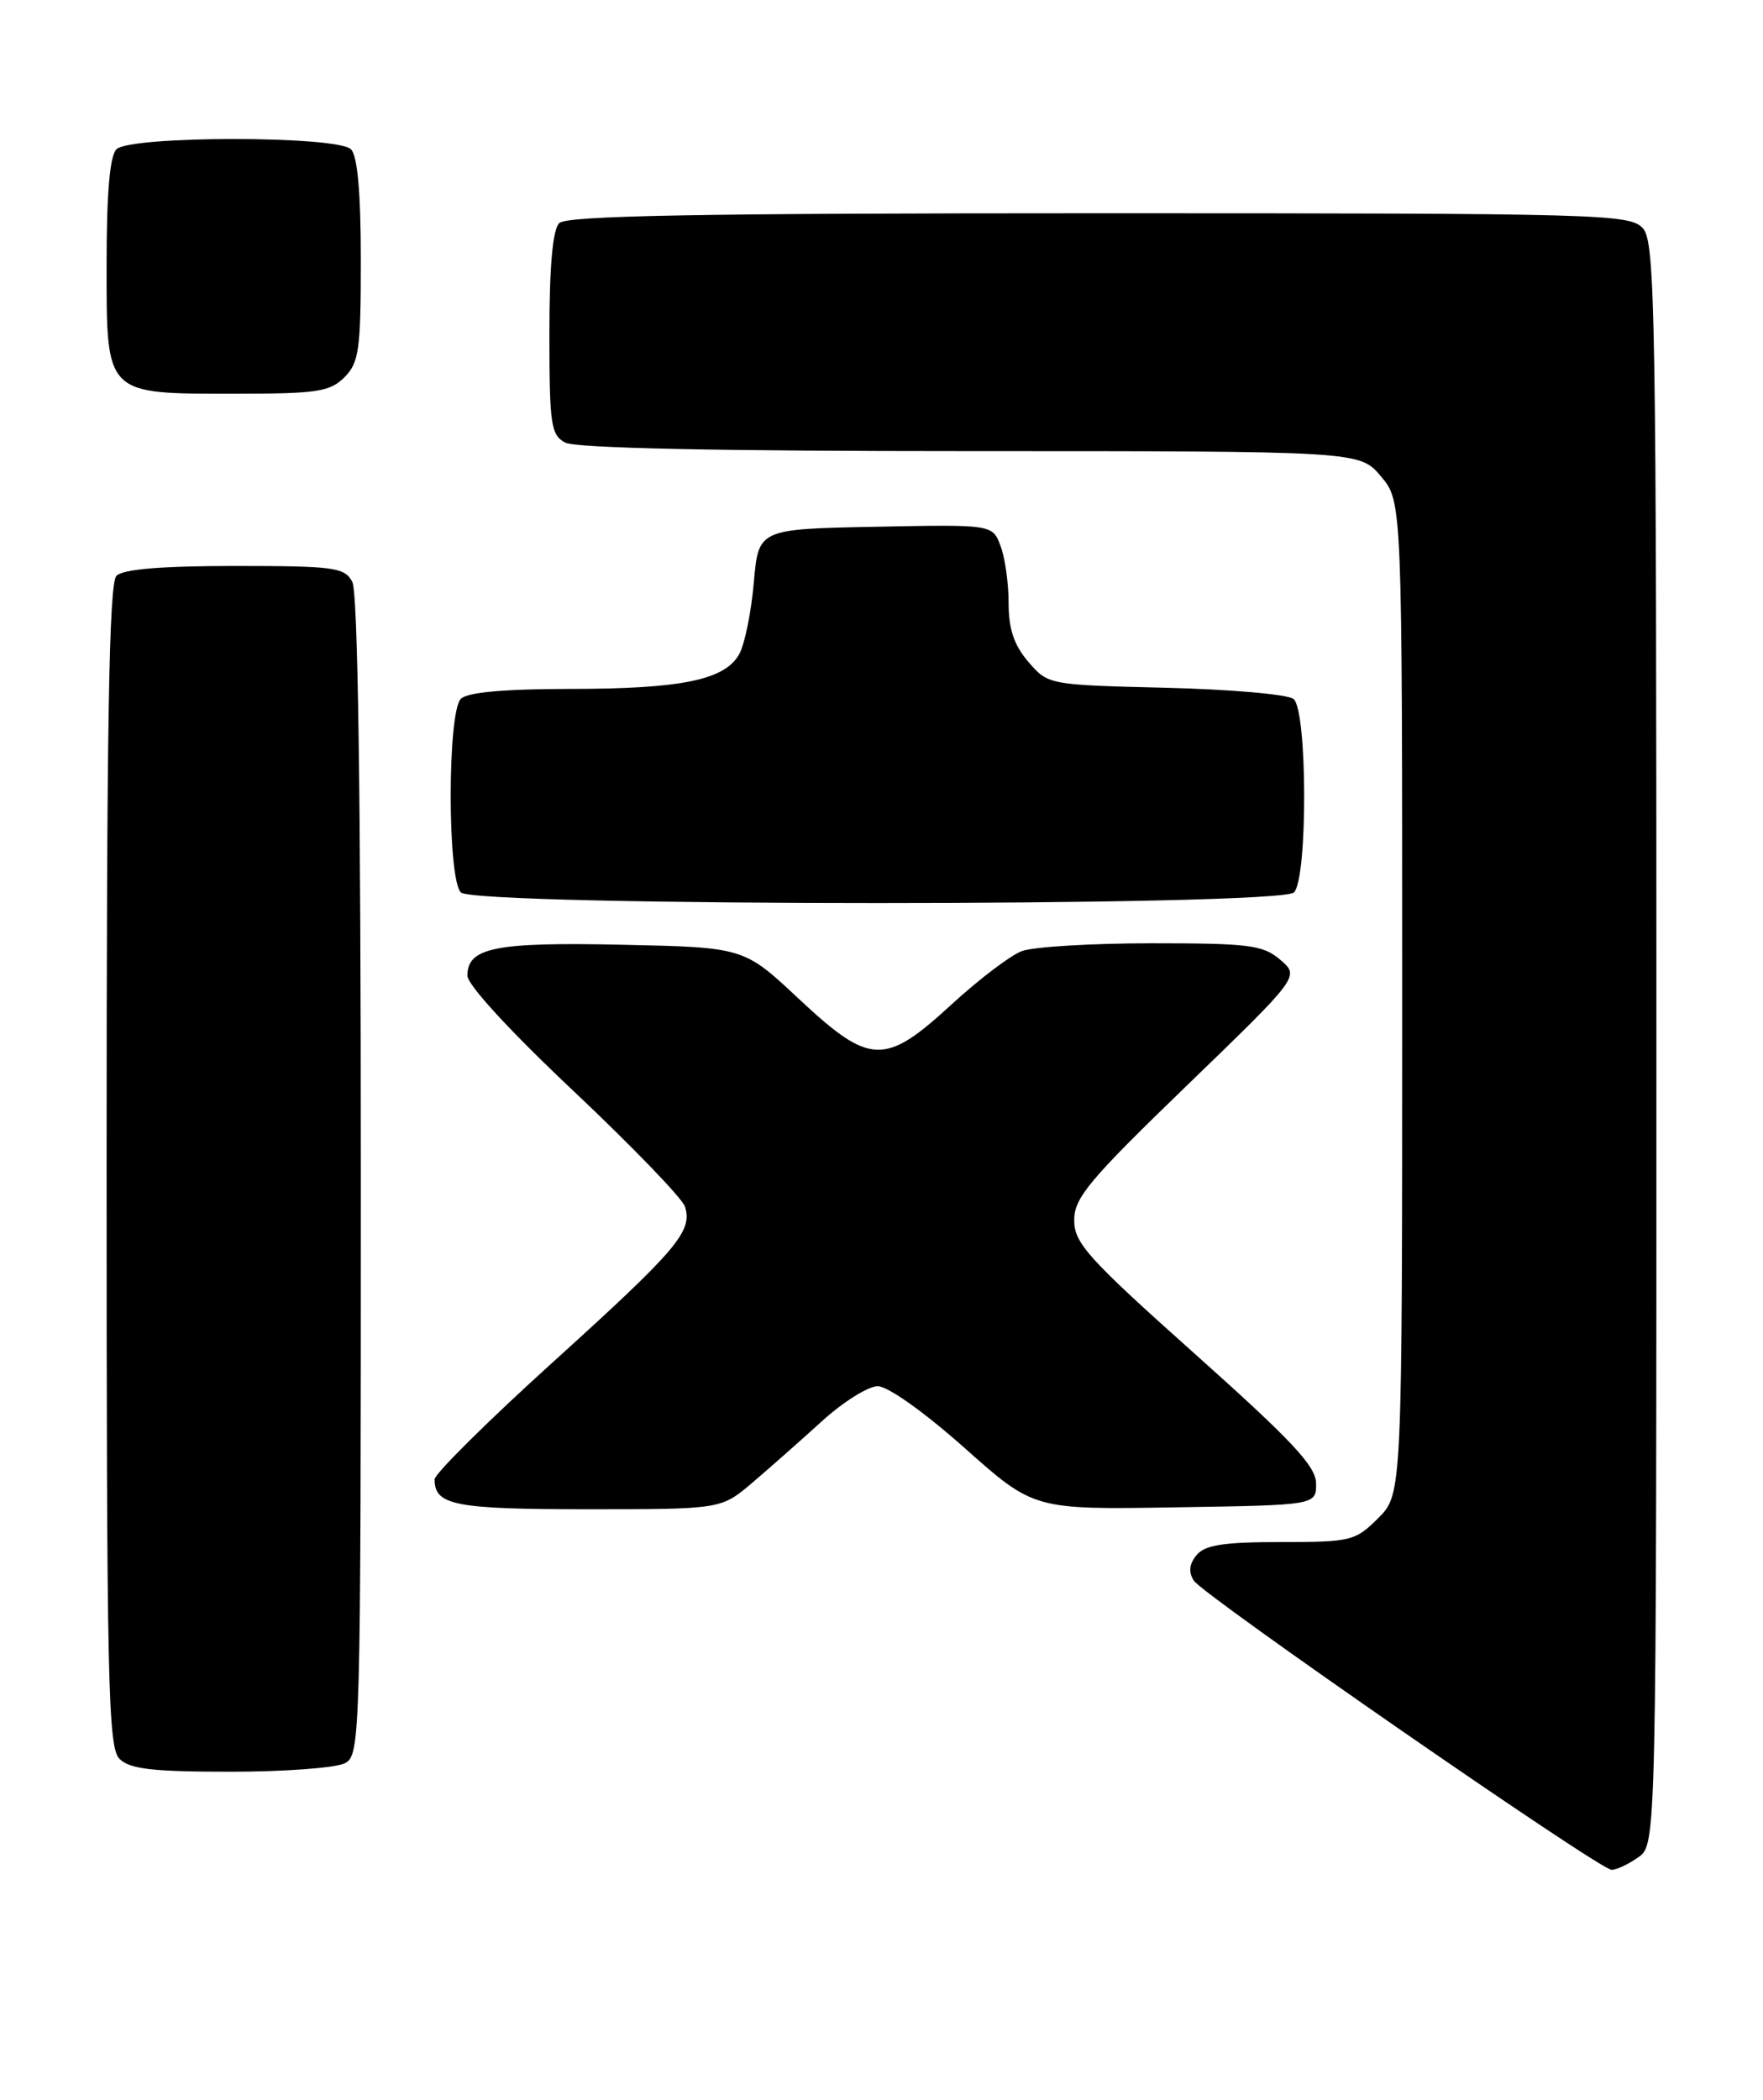 <?xml version="1.0" encoding="UTF-8" standalone="no"?>
<!DOCTYPE svg PUBLIC "-//W3C//DTD SVG 1.1//EN" "http://www.w3.org/Graphics/SVG/1.1/DTD/svg11.dtd" >
<svg xmlns="http://www.w3.org/2000/svg" xmlns:xlink="http://www.w3.org/1999/xlink" version="1.1" viewBox="0 0 215 256">
 <g >
 <path fill="currentColor"
d=" M 199.78 226.44 C 202.00 224.89 202.00 224.89 202.00 127.27 C 202.00 37.84 201.86 29.50 200.35 27.83 C 198.77 26.09 195.40 26.00 134.05 26.00 C 85.10 26.00 69.11 26.29 68.20 27.20 C 67.40 28.00 67.00 32.46 67.00 40.66 C 67.00 51.77 67.18 53.03 68.93 53.96 C 70.19 54.64 87.53 55.00 118.35 55.00 C 165.82 55.00 165.82 55.00 168.41 58.08 C 171.00 61.15 171.00 61.15 171.00 121.65 C 171.00 182.15 171.00 182.15 168.08 185.08 C 165.28 187.87 164.76 188.00 156.20 188.00 C 149.25 188.00 146.95 188.35 145.93 189.58 C 145.03 190.66 144.92 191.65 145.58 192.70 C 146.71 194.48 194.99 227.90 196.53 227.96 C 197.09 227.98 198.56 227.30 199.78 226.44 Z  M 42.07 214.96 C 43.95 213.96 44.00 212.11 44.00 143.40 C 44.00 96.69 43.65 72.22 42.96 70.93 C 42.02 69.17 40.76 69.00 28.66 69.00 C 19.68 69.00 15.01 69.39 14.20 70.20 C 13.29 71.11 13.00 88.45 13.00 142.13 C 13.00 205.09 13.17 213.03 14.57 214.43 C 15.83 215.68 18.57 216.00 28.14 216.00 C 34.73 216.00 41.00 215.53 42.07 214.96 Z  M 91.72 180.79 C 93.80 179.02 97.62 175.64 100.21 173.29 C 102.80 170.93 105.87 169.00 107.04 169.00 C 108.27 169.00 112.73 172.17 117.62 176.52 C 126.08 184.05 126.08 184.05 143.29 183.77 C 160.50 183.50 160.50 183.50 160.50 180.88 C 160.50 178.77 157.64 175.71 145.75 165.09 C 132.66 153.40 131.00 151.56 131.00 148.76 C 131.00 146.03 132.81 143.87 144.75 132.33 C 158.50 119.04 158.50 119.04 156.14 117.02 C 154.03 115.21 152.38 115.00 140.45 115.00 C 133.13 115.00 125.99 115.43 124.60 115.96 C 123.20 116.49 119.35 119.42 116.04 122.46 C 107.87 129.97 106.11 129.90 97.39 121.75 C 90.72 115.50 90.72 115.50 75.93 115.18 C 60.39 114.84 57.00 115.52 57.00 118.95 C 57.00 120.07 62.28 125.80 69.98 133.05 C 77.11 139.78 83.21 146.10 83.53 147.10 C 84.49 150.11 82.63 152.30 67.50 166.00 C 59.52 173.22 53.00 179.68 53.00 180.36 C 53.00 183.52 55.44 184.00 71.67 184.00 C 87.93 184.00 87.93 184.00 91.72 180.79 Z  M 157.80 108.80 C 159.49 107.11 159.45 86.61 157.75 85.22 C 157.06 84.65 150.05 84.04 142.16 83.85 C 127.87 83.50 127.82 83.49 125.41 80.69 C 123.66 78.65 123.00 76.70 123.00 73.51 C 123.00 71.10 122.56 67.96 122.01 66.54 C 121.03 63.94 121.03 63.94 106.76 64.22 C 92.50 64.50 92.50 64.50 91.93 71.00 C 91.62 74.58 90.83 78.49 90.17 79.71 C 88.45 82.89 83.14 83.99 69.45 83.99 C 61.42 84.00 57.00 84.40 56.20 85.20 C 54.55 86.85 54.55 107.15 56.20 108.80 C 57.93 110.53 156.07 110.53 157.80 108.80 Z  M 42.00 46.00 C 43.78 44.22 44.00 42.67 44.00 31.70 C 44.00 23.47 43.60 19.00 42.80 18.20 C 41.13 16.53 15.87 16.53 14.20 18.20 C 13.39 19.01 13.00 23.57 13.00 32.14 C 13.00 48.29 12.71 48.00 28.72 48.00 C 38.67 48.00 40.24 47.76 42.00 46.00 Z "/>
</g>
</svg>